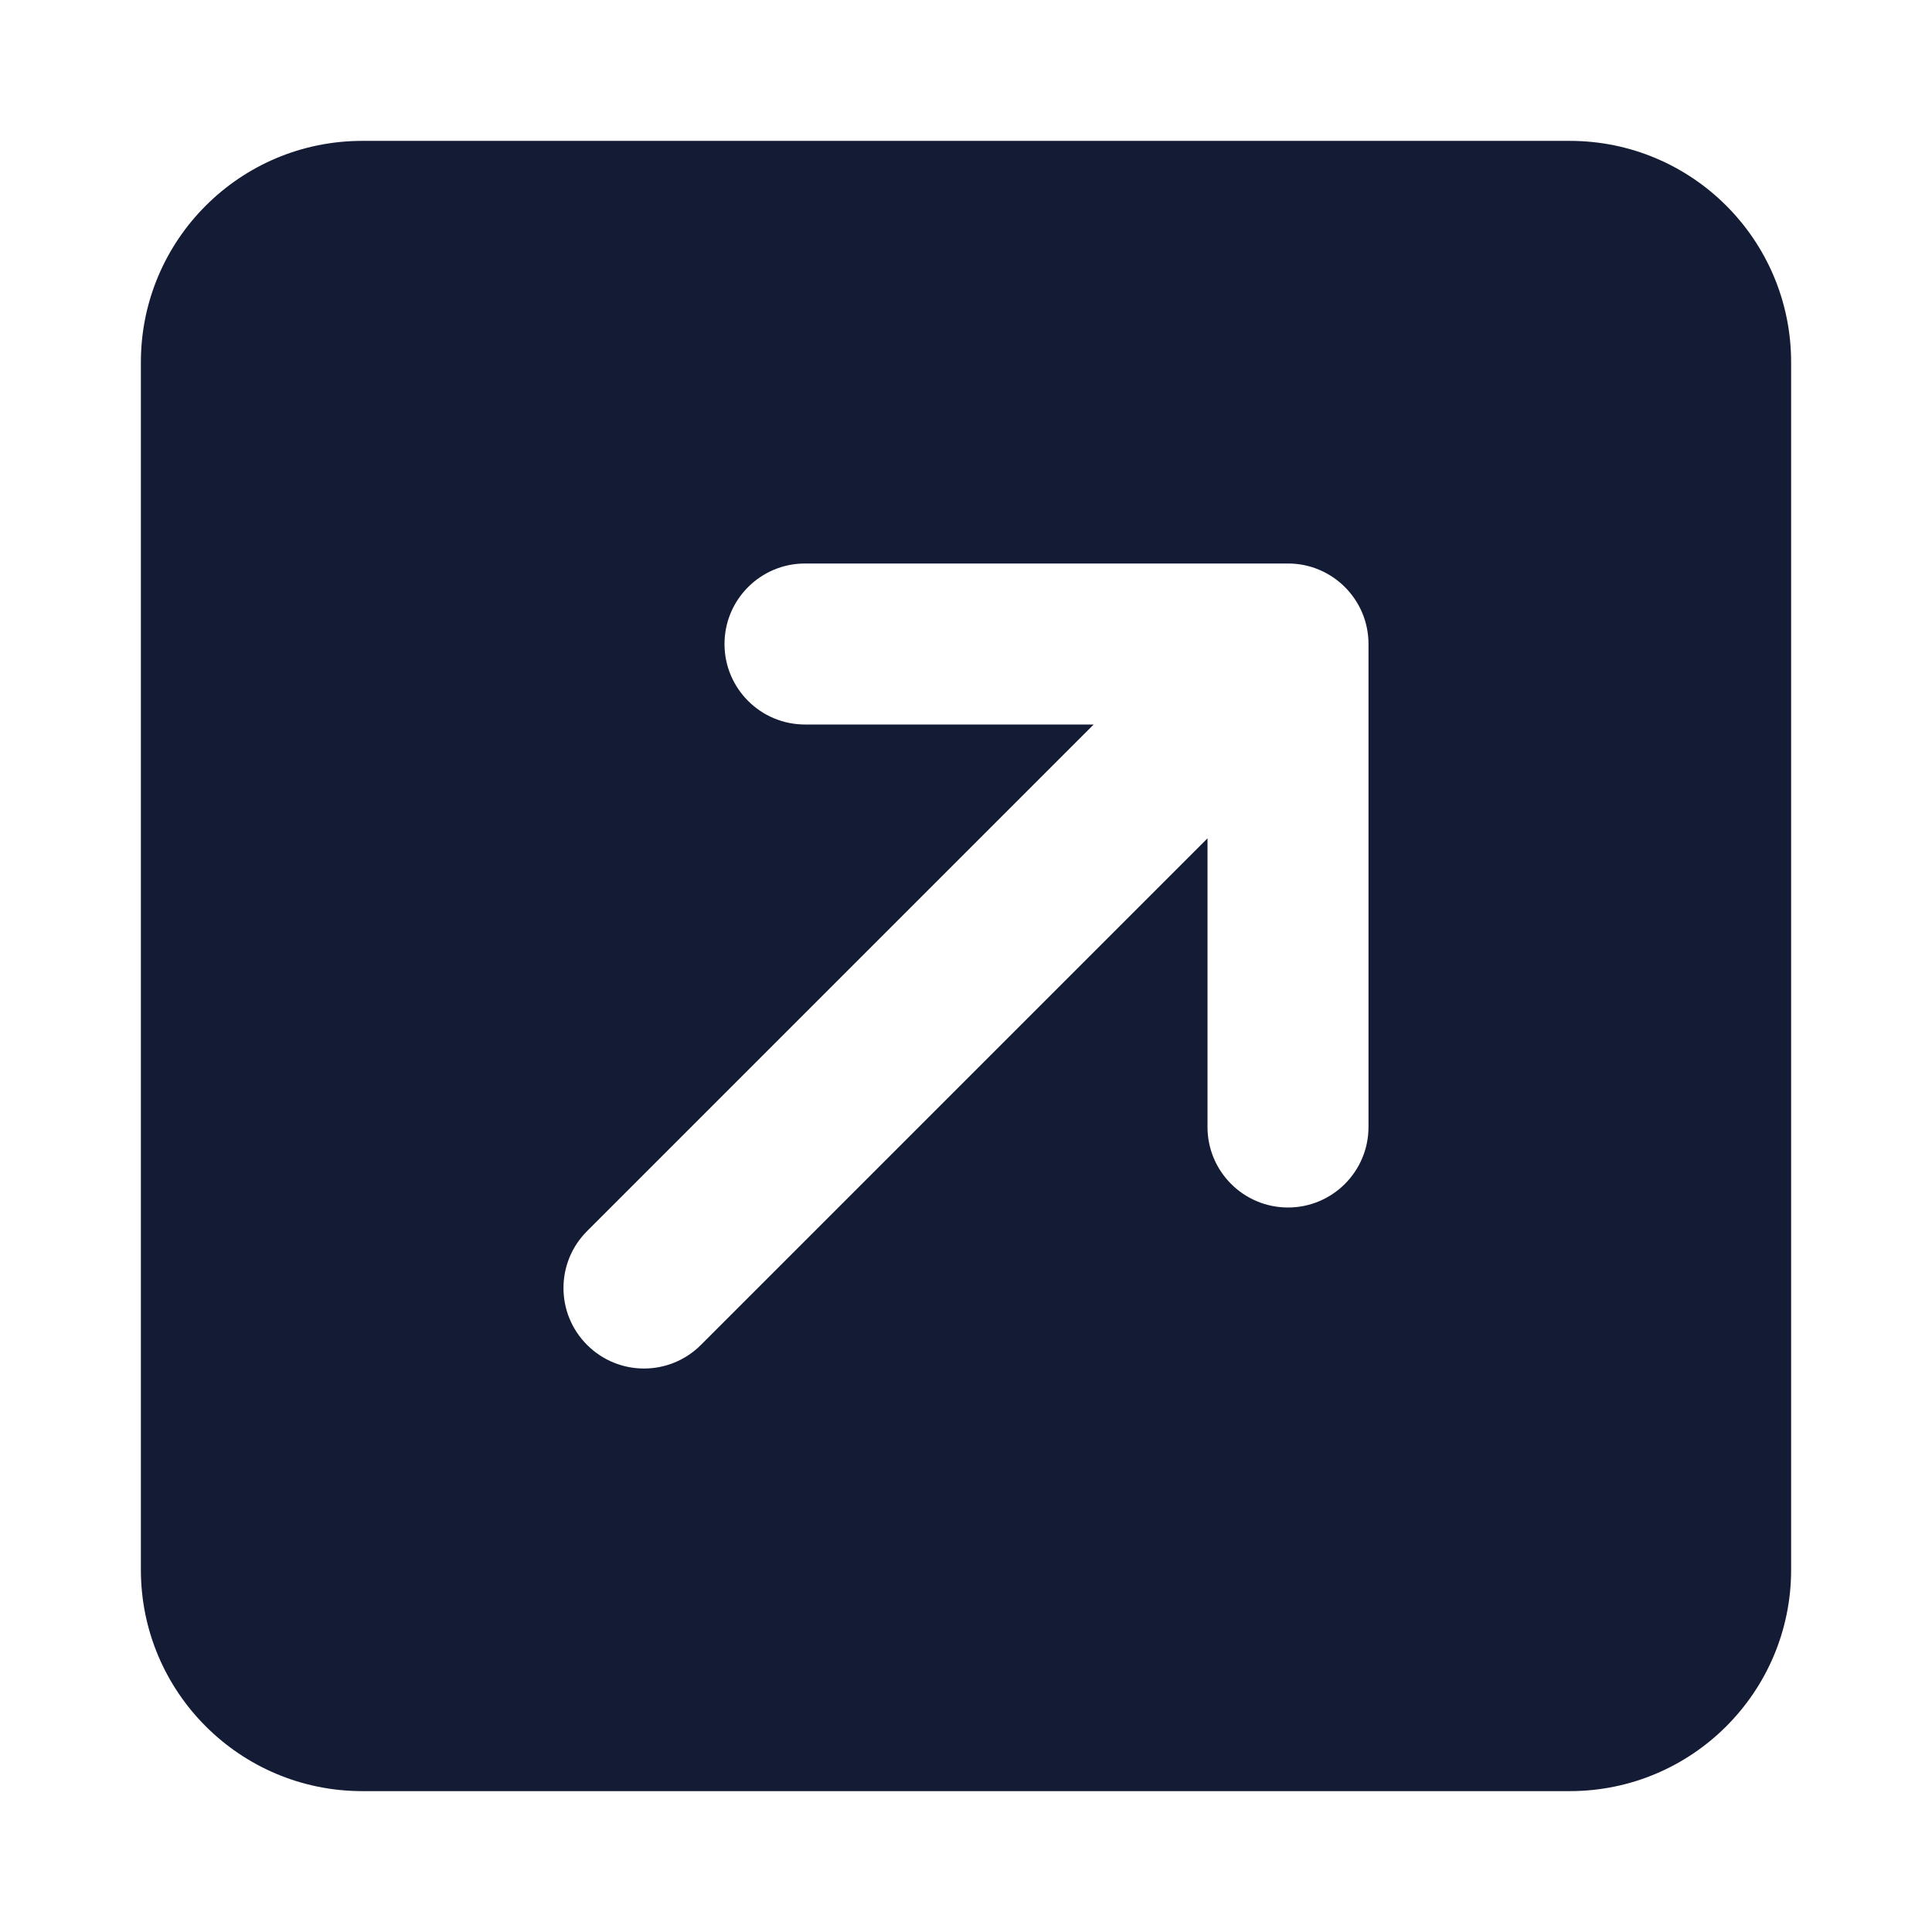 <svg width="24" height="24" viewBox="0 0 24 24" fill="none" xmlns="http://www.w3.org/2000/svg">
<path fill-rule="evenodd" clip-rule="evenodd" d="M4.5 1.75C2.981 1.75 1.75 2.981 1.75 4.5V19.5C1.75 21.019 2.981 22.25 4.5 22.25H19.5C21.019 22.25 22.25 21.019 22.25 19.5V4.5C22.25 2.981 21.019 1.75 19.5 1.75H4.5ZM10 7C9.448 7 9 7.448 9 8C9 8.552 9.448 9 10 9H13.586L7.293 15.293C6.902 15.683 6.902 16.317 7.293 16.707C7.683 17.098 8.317 17.098 8.707 16.707L15 10.414V14C15 14.552 15.448 15 16 15C16.552 15 17 14.552 17 14V8C17 7.448 16.552 7 16 7H10Z" fill="#141B34"/>
</svg>
